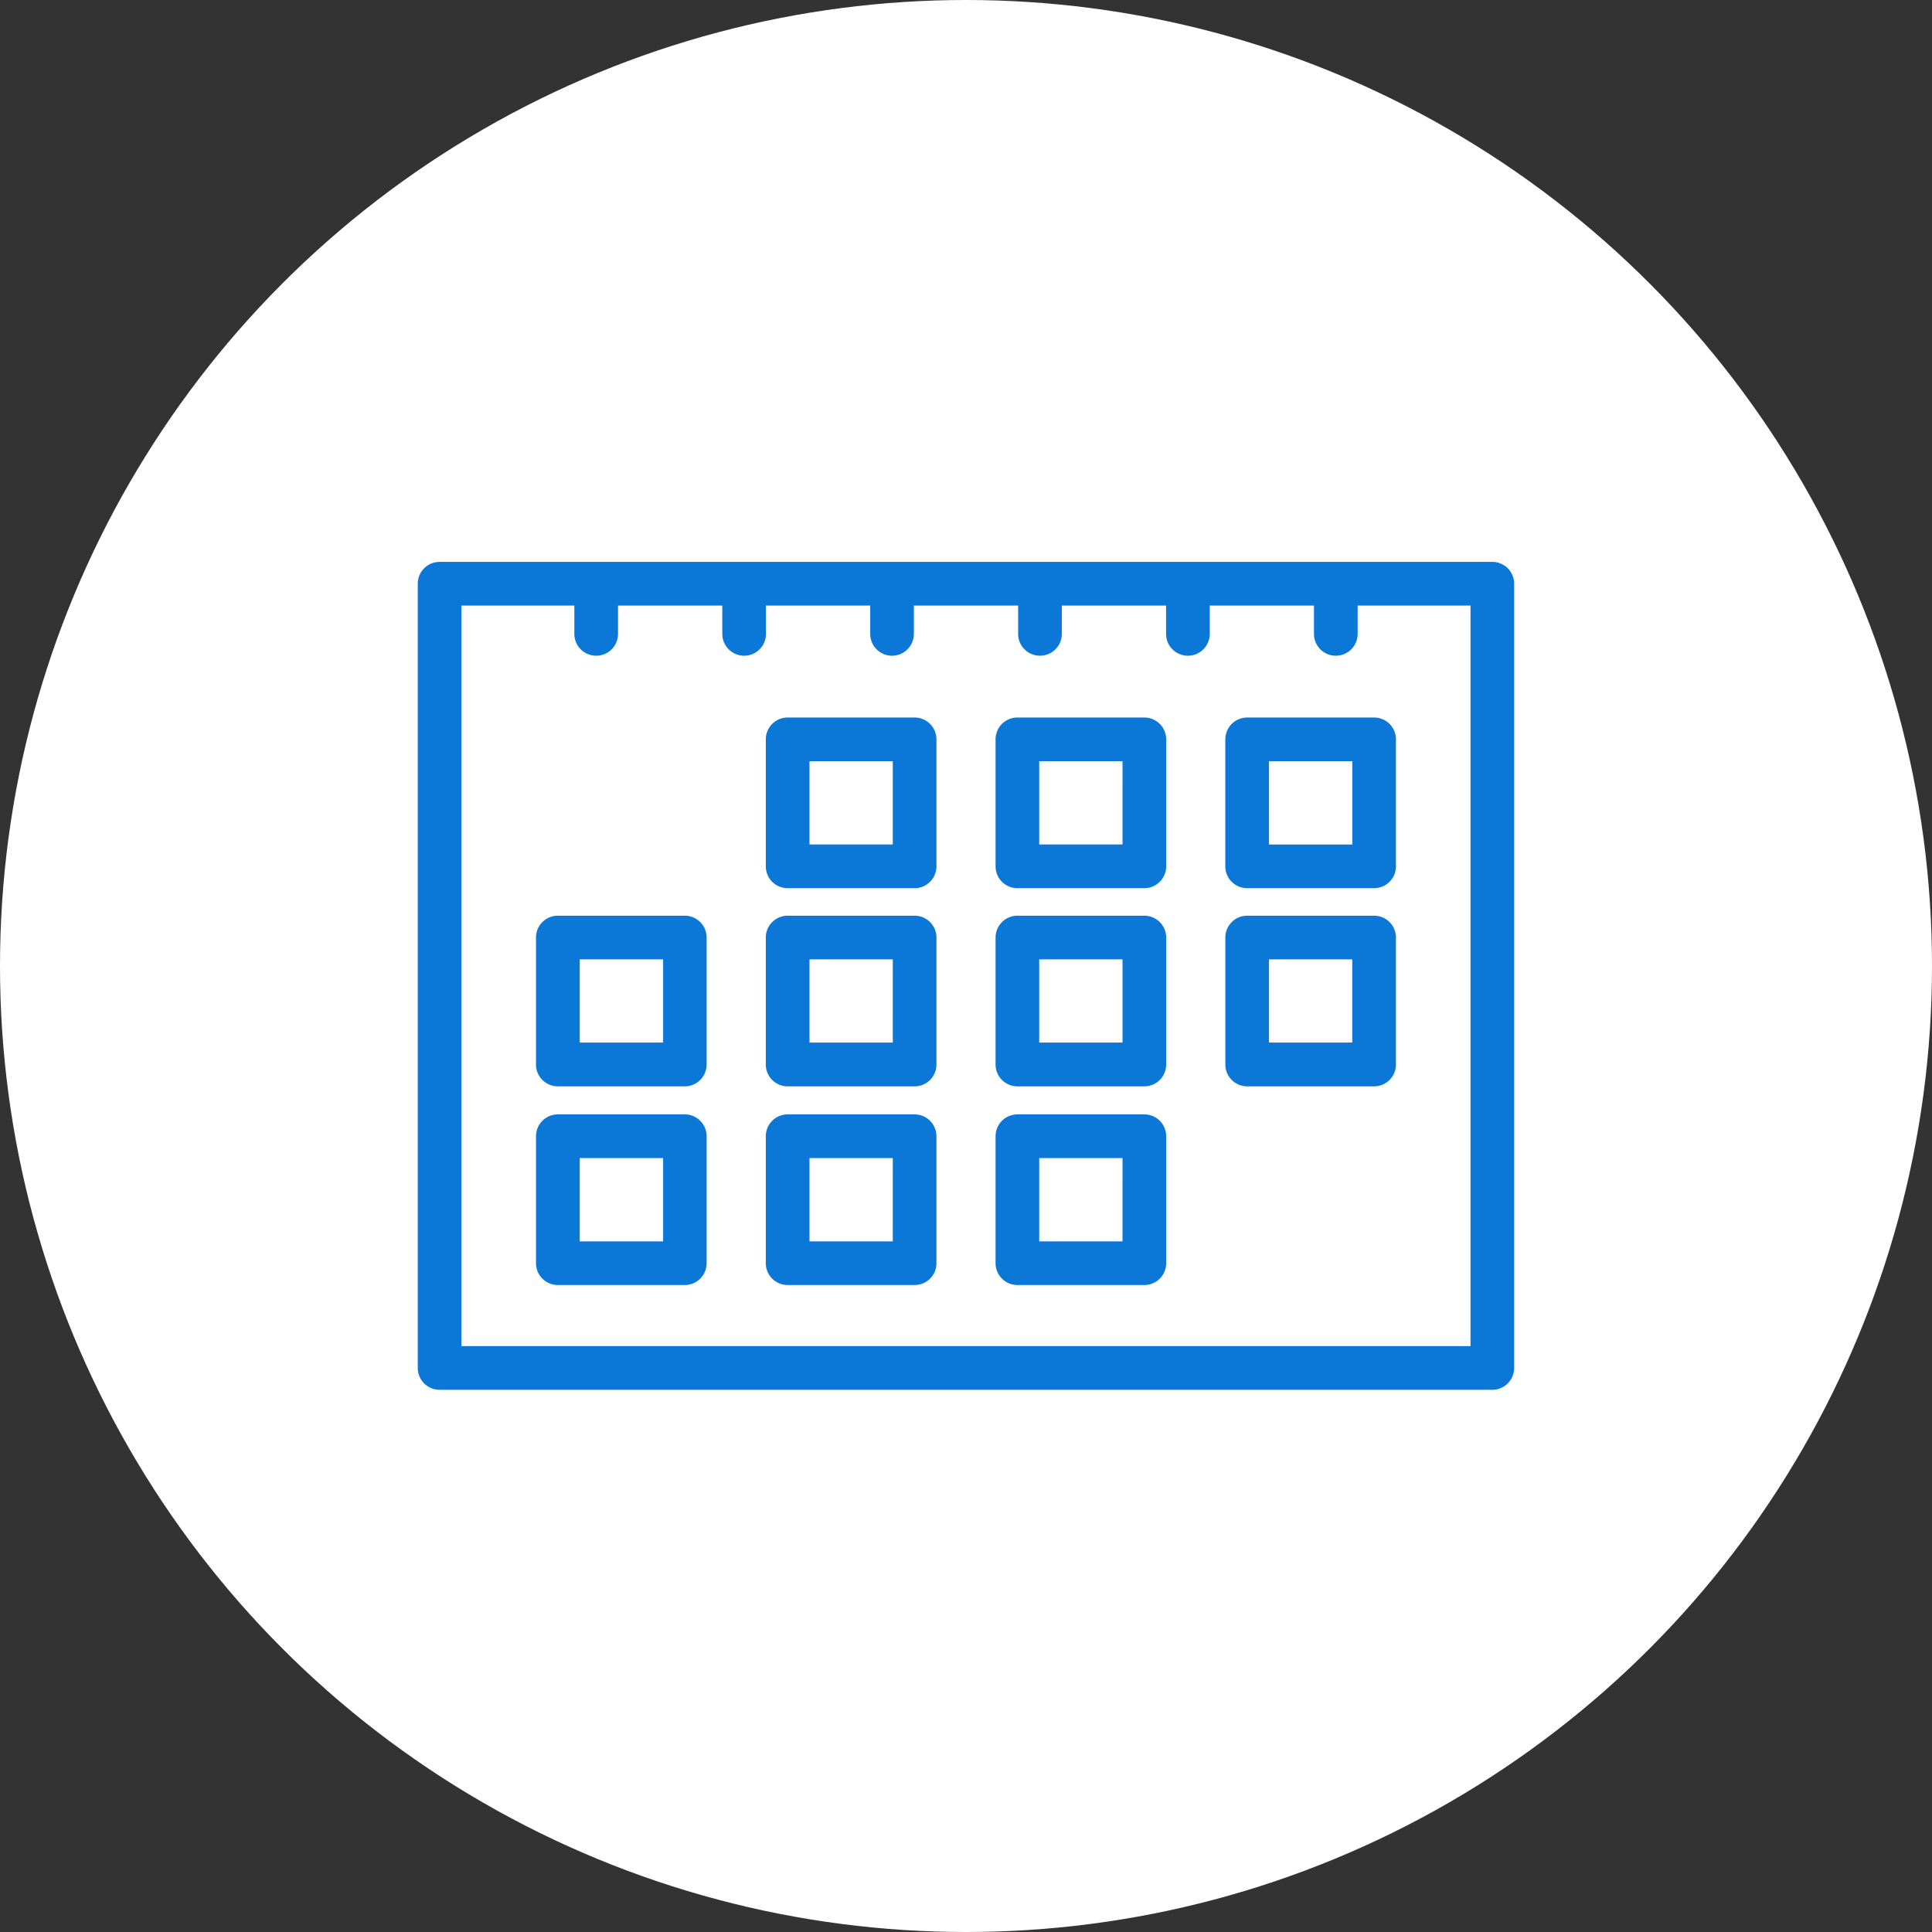 <svg xmlns="http://www.w3.org/2000/svg" xmlns:xlink="http://www.w3.org/1999/xlink" width="98" height="98" viewBox="0 0 98 98">
  <rect x="0" y="0" width="98" height="98" fill="#333333" stroke="none"/>
  <defs>
    <clipPath id="clip-path">
      <rect id="사각형_3019" data-name="사각형 3019" width="55.618" height="41.995" fill="#0b77d6"/>
    </clipPath>
  </defs>
  <g id="watch_01_ico_04" transform="translate(14115 2980)">
    <circle id="타원_627" data-name="타원 627" cx="49" cy="49" r="49" transform="translate(-14115 -2980)" fill="#fff"/>
    <g id="그룹_2515" data-name="그룹 2515" transform="translate(-14093.809 -2951.498)">
      <g id="그룹_2227" data-name="그룹 2227" transform="translate(0 0)" clip-path="url(#clip-path)">
        <path id="패스_4405" data-name="패스 4405" d="M7.943,0H1.107A1.107,1.107,0,0,0,0,1.107V40.888a1.107,1.107,0,0,0,1.107,1.107h53.4a1.107,1.107,0,0,0,1.107-1.107V1.107A1.107,1.107,0,0,0,54.511,0H47.675M15.446,0H10.157M22.95,0H17.661M30.453,0H25.165M37.957,0H32.668M45.46,0H40.171M53.4,39.78H2.215V2.215H7.943V3.652a1.107,1.107,0,1,0,2.215,0V2.215h5.289V3.652a1.107,1.107,0,1,0,2.215,0V2.215H22.95V3.652a1.107,1.107,0,1,0,2.215,0V2.215h5.289V3.652a1.107,1.107,0,1,0,2.215,0V2.215h5.289V3.652a1.107,1.107,0,1,0,2.215,0V2.215H45.46V3.652a1.107,1.107,0,1,0,2.215,0V2.215H53.4Z" transform="translate(0 0)" fill="#0b77d6"/>
        <path id="패스_4406" data-name="패스 4406" d="M40.368,14.675h-6.44a1.108,1.108,0,0,0-1.108,1.108v6.44a1.108,1.108,0,0,0,1.108,1.108h6.44a1.108,1.108,0,0,0,1.108-1.108v-6.44a1.108,1.108,0,0,0-1.108-1.108m-1.107,6.44H35.036V16.89h4.226Z" transform="translate(-15.166 -6.781)" fill="#0b77d6"/>
        <path id="패스_4407" data-name="패스 4407" d="M62.033,14.675h-6.44a1.107,1.107,0,0,0-1.107,1.108v6.44a1.107,1.107,0,0,0,1.107,1.108h6.44a1.107,1.107,0,0,0,1.107-1.108v-6.44a1.107,1.107,0,0,0-1.107-1.108m-1.108,6.44H56.7V16.89h4.226Z" transform="translate(-25.177 -6.781)" fill="#0b77d6"/>
        <path id="패스_4408" data-name="패스 4408" d="M76.151,15.783v6.44a1.107,1.107,0,0,0,1.107,1.108H83.7a1.108,1.108,0,0,0,1.107-1.108v-6.44A1.108,1.108,0,0,0,83.7,14.675h-6.44a1.107,1.107,0,0,0-1.107,1.108m2.215,1.108h4.225v4.226H78.366Z" transform="translate(-35.189 -6.781)" fill="#0b77d6"/>
        <path id="패스_4409" data-name="패스 4409" d="M18.7,33.365h-6.44a1.107,1.107,0,0,0-1.108,1.107v6.44a1.108,1.108,0,0,0,1.108,1.108H18.7a1.108,1.108,0,0,0,1.107-1.108v-6.44A1.107,1.107,0,0,0,18.7,33.365M17.6,39.8H13.371V35.58H17.6Z" transform="translate(-5.155 -15.418)" fill="#0b77d6"/>
        <path id="패스_4410" data-name="패스 4410" d="M40.368,33.365h-6.44a1.107,1.107,0,0,0-1.108,1.107v6.44a1.108,1.108,0,0,0,1.108,1.108h6.44a1.108,1.108,0,0,0,1.108-1.108v-6.44a1.107,1.107,0,0,0-1.108-1.107M39.261,39.8H35.036V35.58h4.226Z" transform="translate(-15.166 -15.418)" fill="#0b77d6"/>
        <path id="패스_4411" data-name="패스 4411" d="M62.033,33.365h-6.44a1.107,1.107,0,0,0-1.107,1.107v6.44a1.107,1.107,0,0,0,1.107,1.108h6.44a1.107,1.107,0,0,0,1.107-1.108v-6.44a1.107,1.107,0,0,0-1.107-1.107M60.926,39.8H56.7V35.58h4.226Z" transform="translate(-25.177 -15.418)" fill="#0b77d6"/>
        <path id="패스_4412" data-name="패스 4412" d="M83.7,33.365h-6.44a1.107,1.107,0,0,0-1.107,1.107v6.44a1.107,1.107,0,0,0,1.107,1.108H83.7a1.108,1.108,0,0,0,1.107-1.108v-6.44A1.107,1.107,0,0,0,83.7,33.365M82.591,39.8H78.366V35.58h4.225Z" transform="translate(-35.189 -15.418)" fill="#0b77d6"/>
        <path id="패스_4413" data-name="패스 4413" d="M18.7,52.1h-6.44a1.108,1.108,0,0,0-1.108,1.108v6.44a1.107,1.107,0,0,0,1.108,1.107H18.7a1.107,1.107,0,0,0,1.107-1.107v-6.44A1.108,1.108,0,0,0,18.7,52.1M17.6,58.54H13.371V54.315H17.6Z" transform="translate(-5.155 -24.075)" fill="#0b77d6"/>
        <path id="패스_4414" data-name="패스 4414" d="M40.368,52.1h-6.44a1.108,1.108,0,0,0-1.108,1.108v6.44a1.107,1.107,0,0,0,1.108,1.107h6.44a1.107,1.107,0,0,0,1.108-1.107v-6.44A1.108,1.108,0,0,0,40.368,52.1m-1.107,6.44H35.036V54.315h4.226Z" transform="translate(-15.166 -24.075)" fill="#0b77d6"/>
        <path id="패스_4415" data-name="패스 4415" d="M62.033,52.1h-6.44a1.107,1.107,0,0,0-1.107,1.108v6.44a1.107,1.107,0,0,0,1.107,1.107h6.44a1.107,1.107,0,0,0,1.107-1.107v-6.44A1.107,1.107,0,0,0,62.033,52.1m-1.108,6.44H56.7V54.315h4.226Z" transform="translate(-25.177 -24.075)" fill="#0b77d6"/>
      </g>
    </g>
  </g>
</svg>
